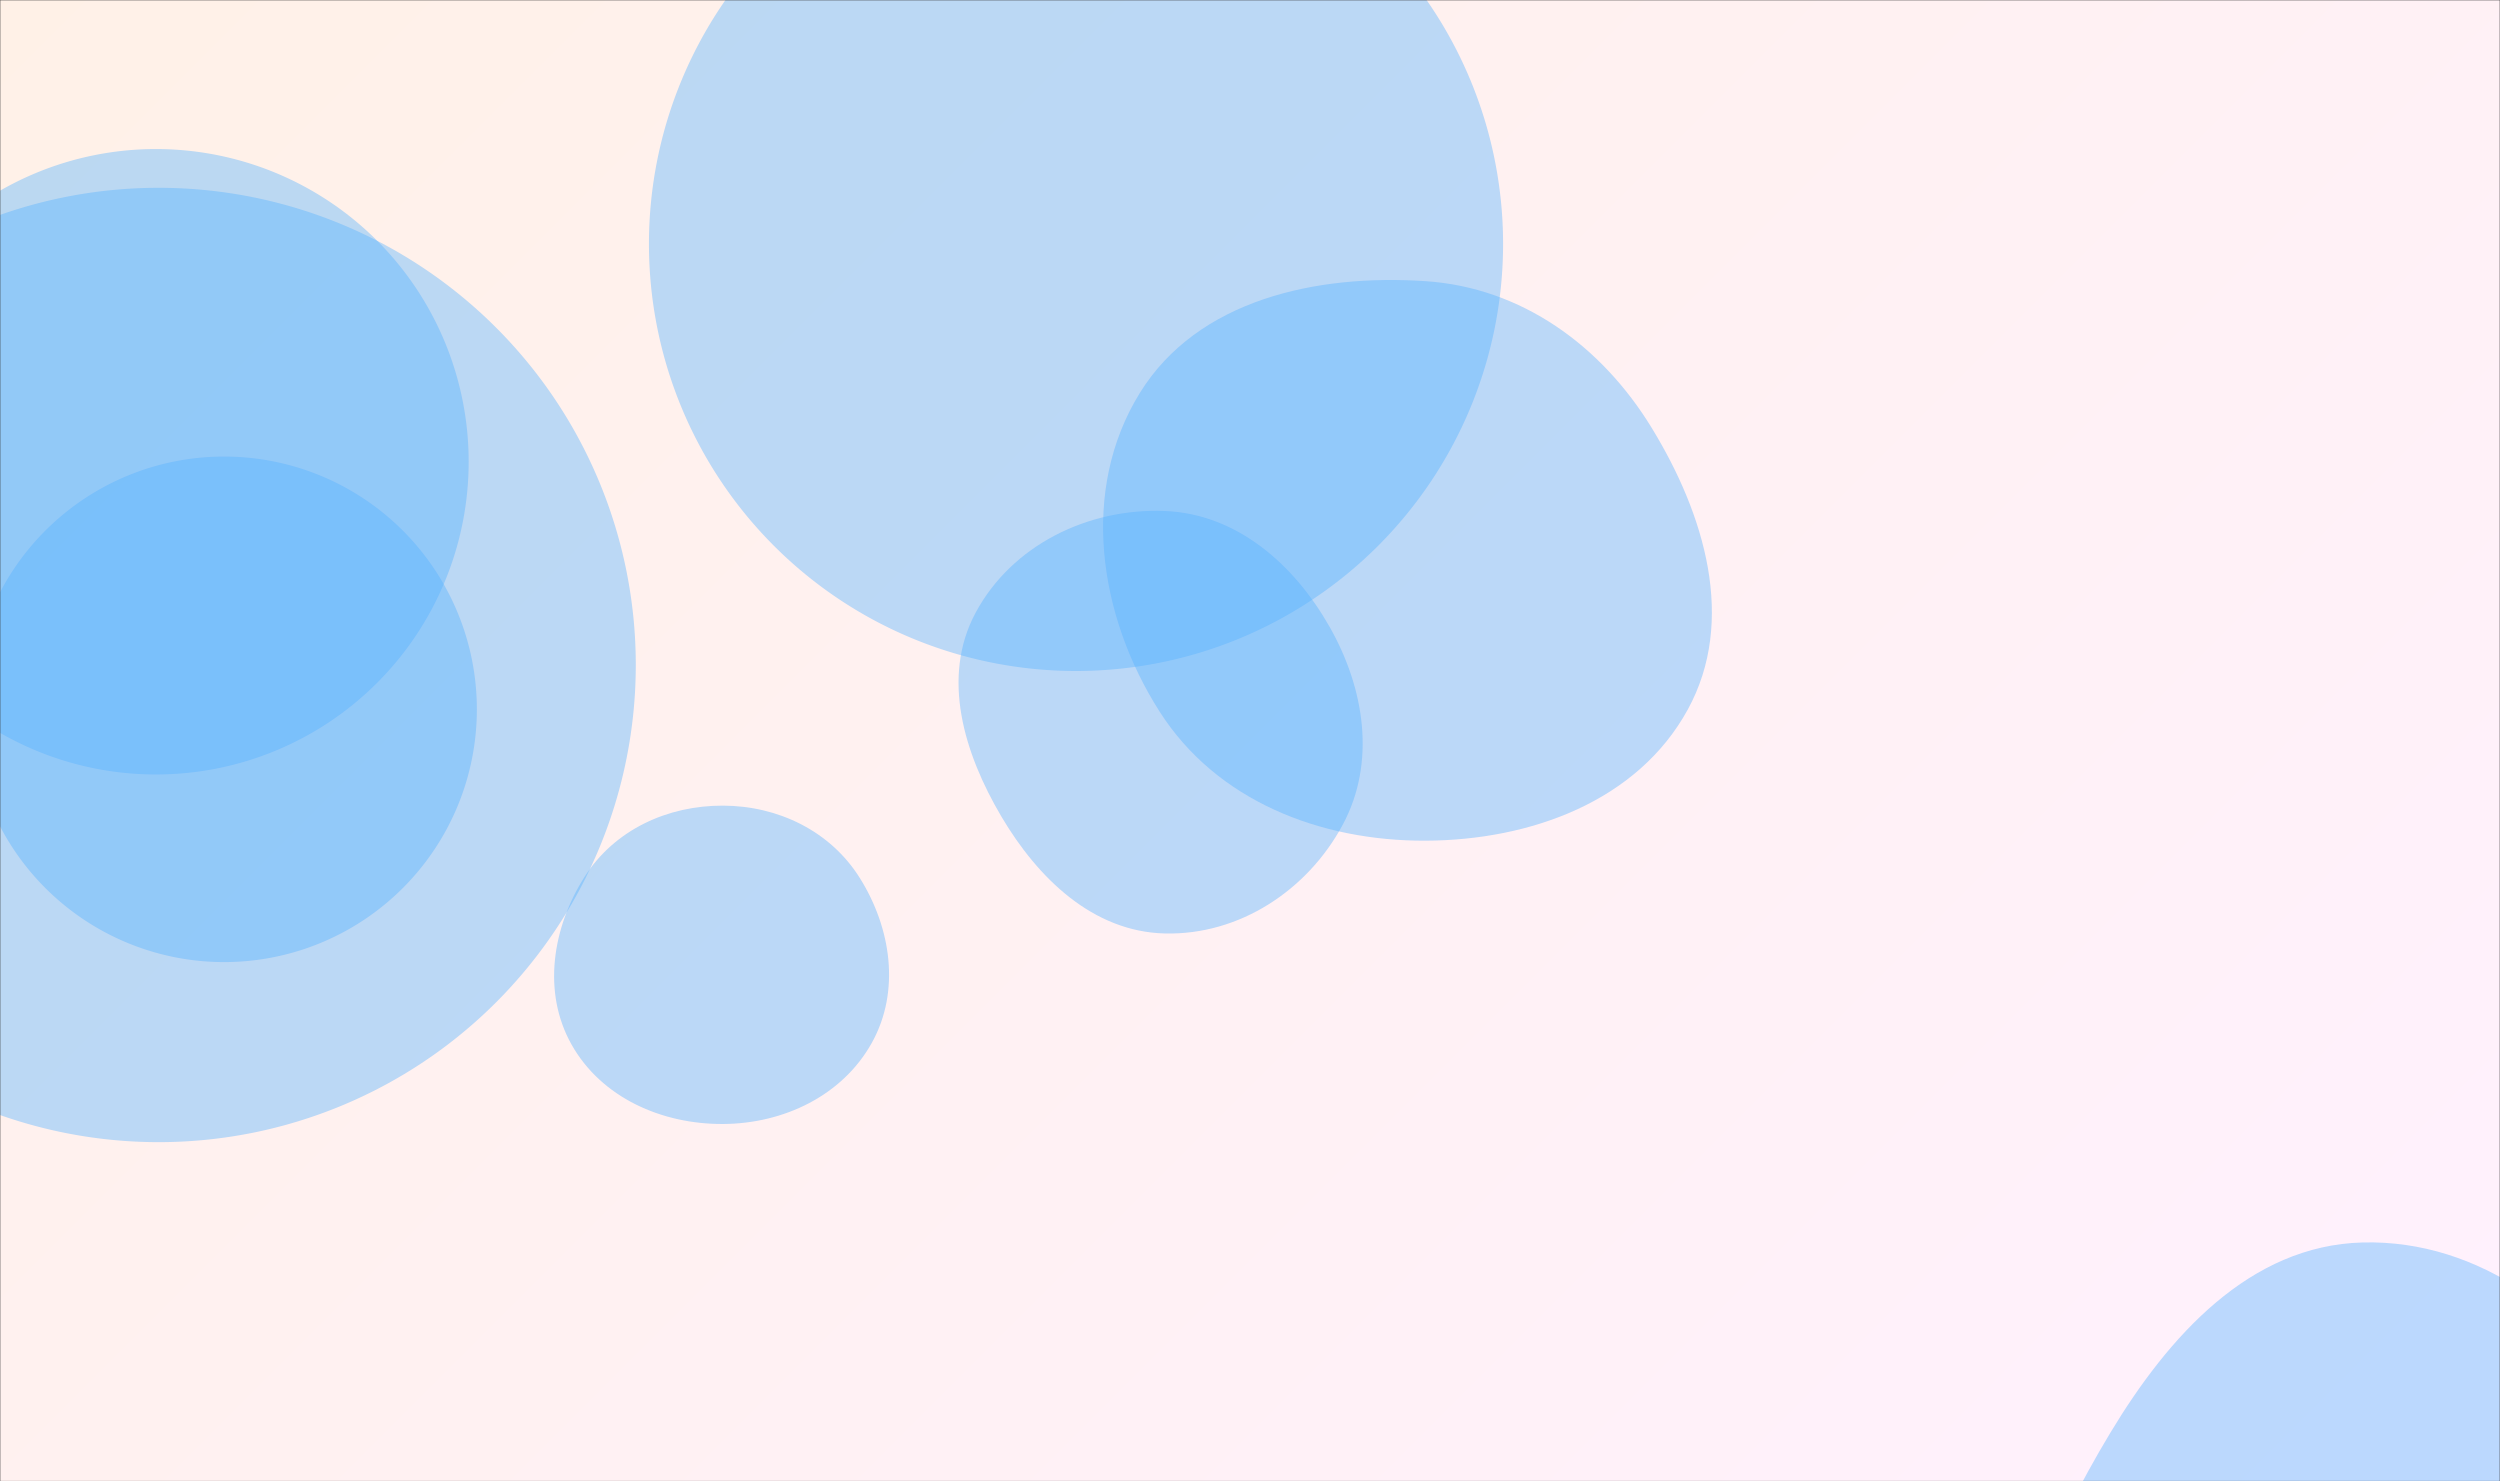 <svg xmlns="http://www.w3.org/2000/svg" version="1.1" xmlns:xlink="http://www.w3.org/1999/xlink" xmlns:svgjs="http://svgjs.com/svgjs" width="1080" height="640" preserveAspectRatio="none" viewBox="0 0 1080 640"><rect x="0" y="0" width="1080" height="640" fill="#333333" stroke="none"/><g mask="url(&quot;#SvgjsMask1434&quot;)" fill="none"><rect width="1080" height="640" x="0" y="0" fill="url(#SvgjsLinearGradient1435)"></rect><path d="M615.917,363.178C661.153,362.983,707.427,346.181,729.137,306.495C750.177,268.034,736.387,222.179,713.504,184.785C691.812,149.336,657.381,124.281,615.917,121.472C568.633,118.269,517.292,129.487,492.382,169.804C466.479,211.729,474.463,265.947,500.994,307.478C525.557,345.928,570.291,363.375,615.917,363.178" fill="rgba(87, 179, 255, 0.4)" class="triangle-float3"></path><path d="M-12.38 306.43 a109.19 109.19 0 1 0 218.38 0 a109.19 109.19 0 1 0 -218.38 0z" fill="rgba(87, 179, 255, 0.4)" class="triangle-float1"></path><path d="M-67.72 199.48 a135.09 135.09 0 1 0 270.18 0 a135.09 135.09 0 1 0 -270.18 0z" fill="rgba(87, 179, 255, 0.4)" class="triangle-float3"></path><path d="M312.396,485.565C338.568,485.418,363.971,473.308,376.672,450.425C389.047,428.129,384.966,400.841,371.408,379.244C358.727,359.044,336.246,348.131,312.396,348.035C288.362,347.938,265.445,358.48,252.553,378.764C238.638,400.658,234.177,428.522,246.858,451.153C259.785,474.224,285.95,485.713,312.396,485.565" fill="rgba(87, 179, 255, 0.4)" class="triangle-float3"></path><path d="M1020.621,816.213C1069.238,814.603,1115.419,792.777,1140.052,750.831C1164.995,708.358,1163.978,655.979,1139.982,612.965C1115.332,568.78,1071.2,535.418,1020.621,536.748C971.871,538.03,936.819,577.193,911.662,618.97C885.406,662.573,862.044,714.671,886.655,759.223C911.805,804.75,968.637,817.935,1020.621,816.213" fill="rgba(87, 179, 255, 0.4)" class="triangle-float2"></path><path d="M503.18,403.258C535.332,404.047,564.783,384.685,580.024,356.364C594.531,329.408,589.521,297.495,574.429,270.862C559.087,243.787,534.276,221.985,503.18,220.751C470.026,219.436,437.061,235.532,421.415,264.792C406.478,292.726,416.491,325.473,432.598,352.749C448.365,379.449,472.181,402.498,503.18,403.258" fill="rgba(87, 179, 255, 0.4)" class="triangle-float3"></path><path d="M-137.62 287.27 a206.14 206.14 0 1 0 412.28 0 a206.14 206.14 0 1 0 -412.28 0z" fill="rgba(87, 179, 255, 0.4)" class="triangle-float2"></path><path d="M280.35 105.38 a184.49 184.49 0 1 0 368.98 0 a184.49 184.49 0 1 0 -368.98 0z" fill="rgba(87, 179, 255, 0.4)" class="triangle-float2"></path></g><defs><mask id="SvgjsMask1434"><rect width="1080" height="640" fill="#ffffff"></rect></mask><linearGradient x1="10.19%" y1="-17.19%" x2="89.81%" y2="117.19%" gradientUnits="userSpaceOnUse" id="SvgjsLinearGradient1435"><stop stop-color="rgba(255, 241, 231, 1)" offset="0"></stop><stop stop-color="rgba(255, 241, 254, 1)" offset="1"></stop></linearGradient></defs></svg>